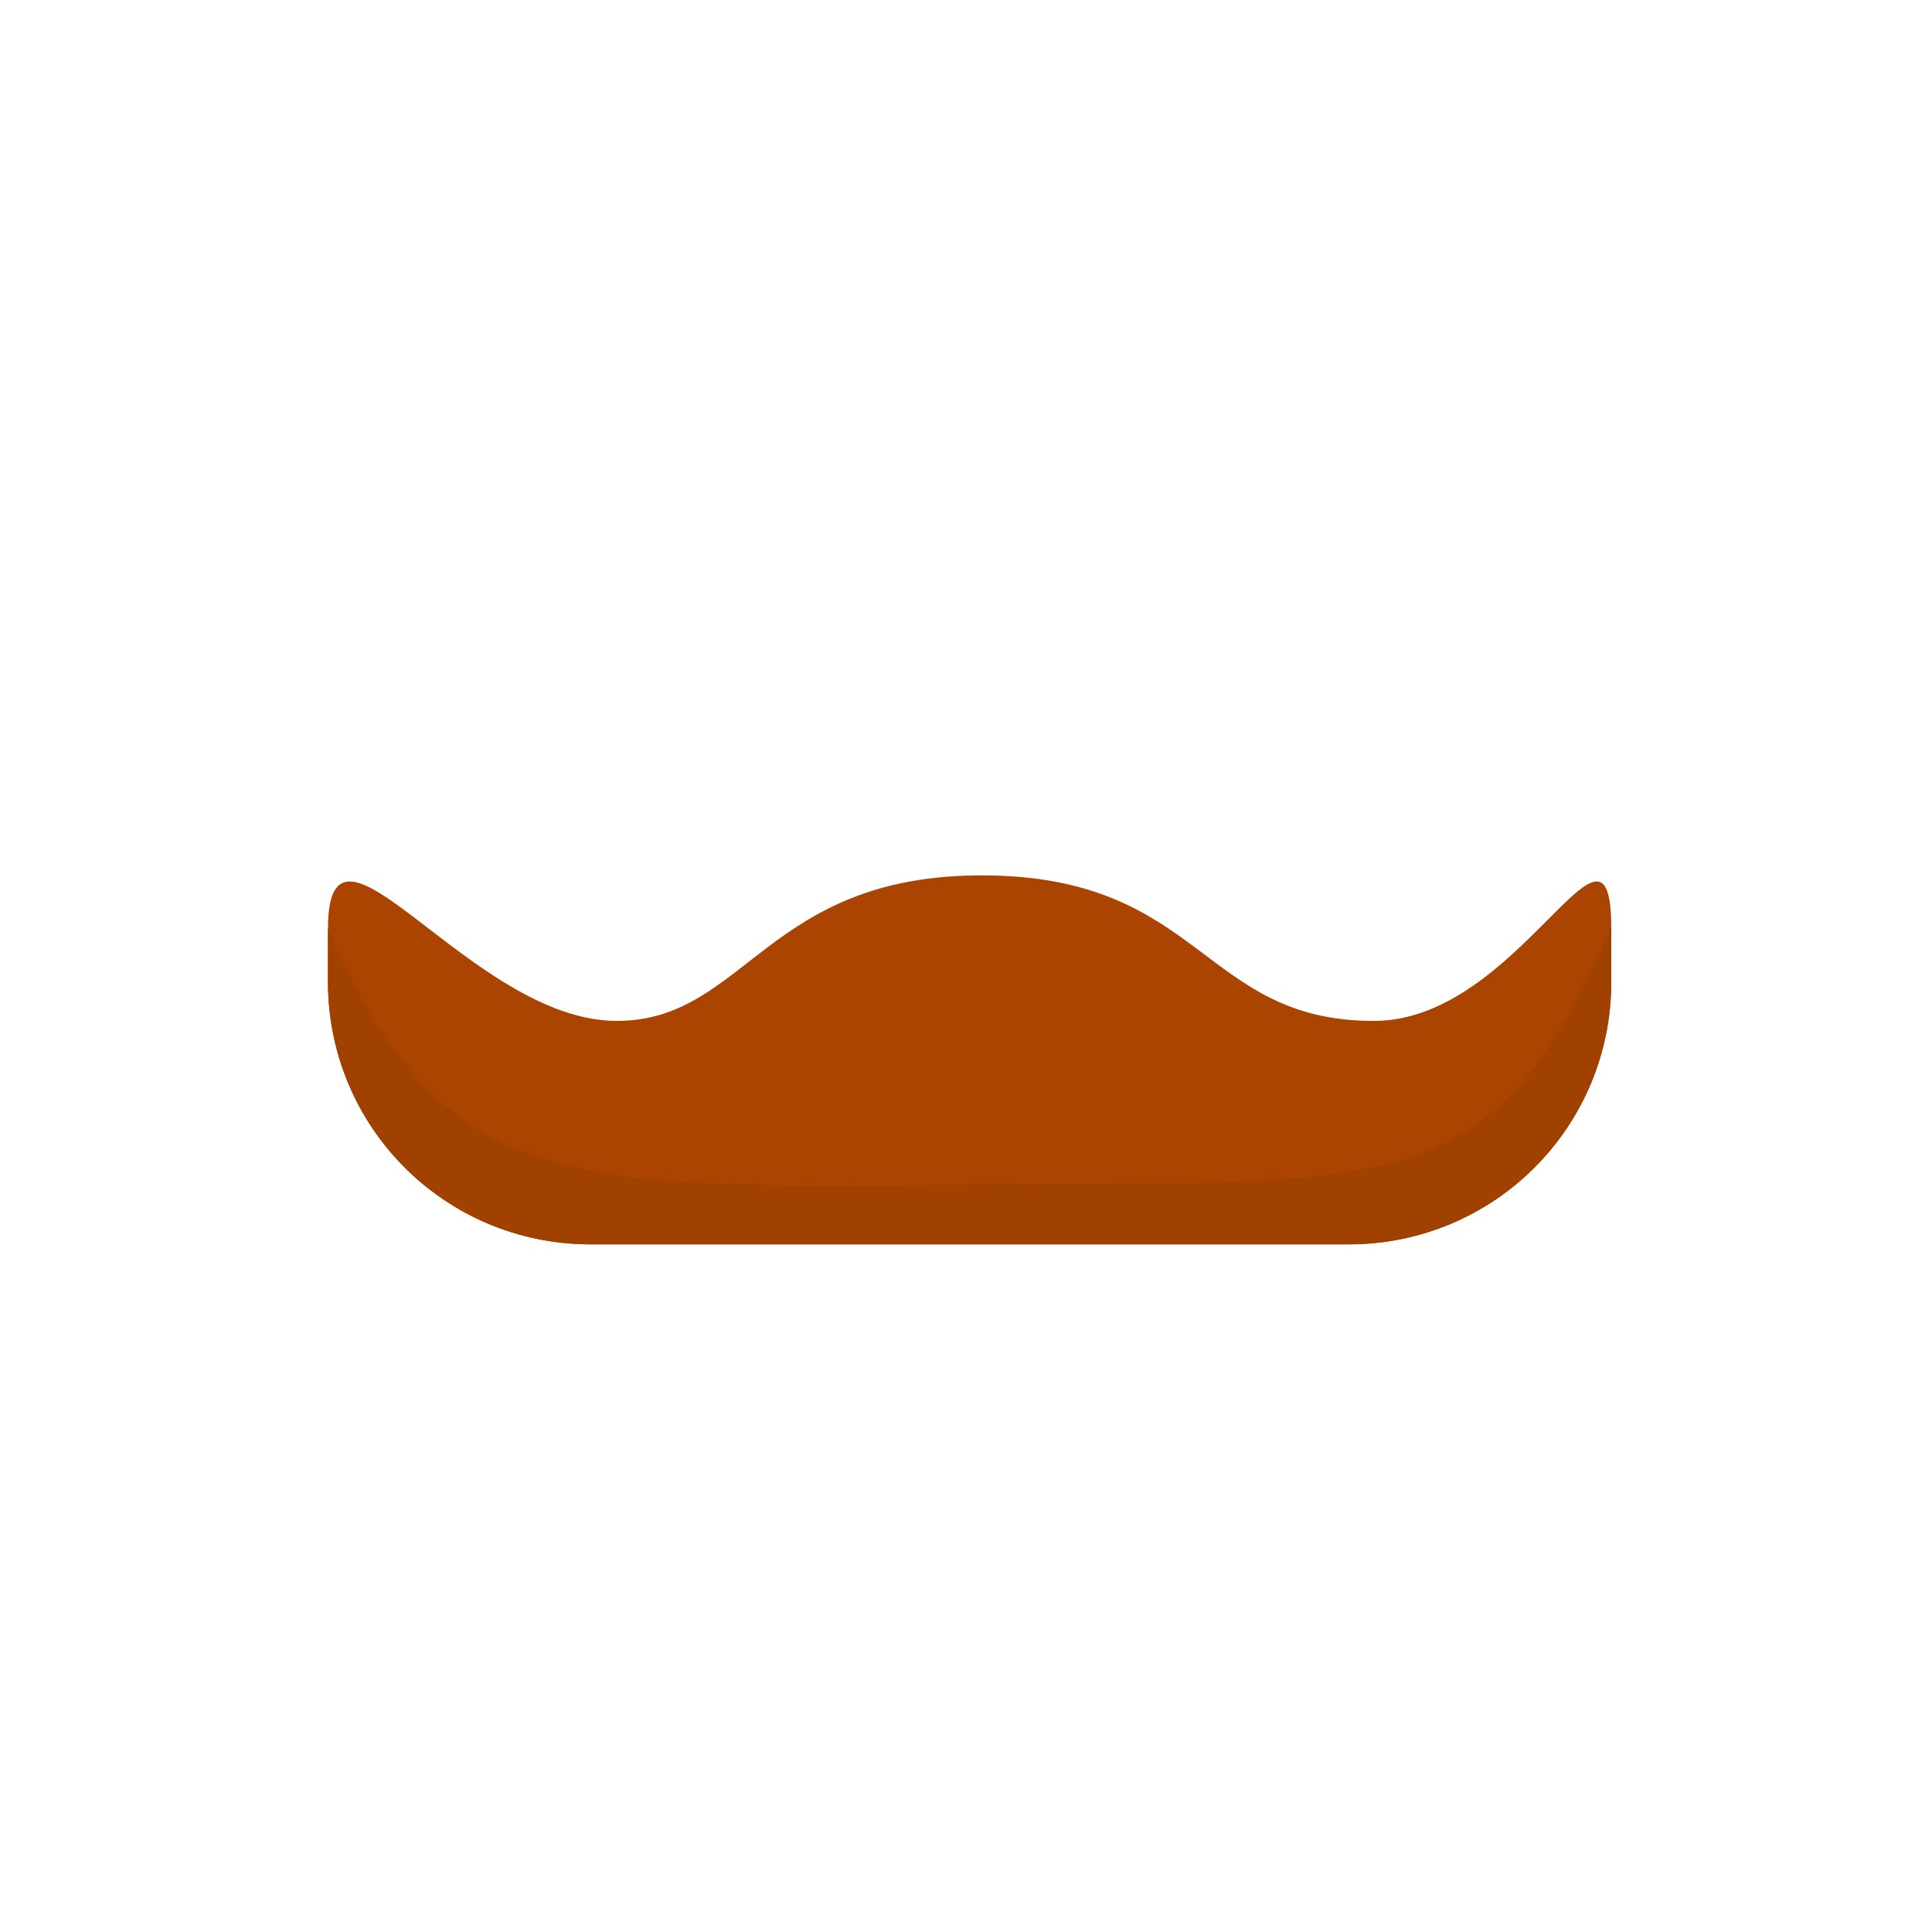 <?xml version="1.0" encoding="UTF-8" standalone="no"?>
<!-- Created with Inkscape (http://www.inkscape.org/) -->

<svg
   xmlns:dc="http://purl.org/dc/elements/1.1/"
   xmlns:cc="http://creativecommons.org/ns#"
   xmlns:rdf="http://www.w3.org/1999/02/22-rdf-syntax-ns#"
   xmlns:svg="http://www.w3.org/2000/svg"
   xmlns="http://www.w3.org/2000/svg"
   xmlns:sodipodi="http://sodipodi.sourceforge.net/DTD/sodipodi-0.dtd"
   xmlns:inkscape="http://www.inkscape.org/namespaces/inkscape"
   width="128"
   height="128"
   viewBox="0 0 33.867 33.867"
   version="1.1"
   id="svg827"
   inkscape:version="0.92.3 (2405546, 2018-03-11)"
   sodipodi:docname="square_beard.svg"
   inkscape:export-filename="C:\Users\steve\Documents\ludum-dare-43\assets\square_avatar_1.png"
   inkscape:export-xdpi="96"
   inkscape:export-ydpi="96">
  <defs
     id="defs821" />
  <sodipodi:namedview
     id="base"
     pagecolor="#ffffff"
     bordercolor="#666666"
     borderopacity="1.0"
     inkscape:pageopacity="0.0"
     inkscape:pageshadow="2"
     inkscape:zoom="6.3787181"
     inkscape:cx="83.271318"
     inkscape:cy="22.105027"
     inkscape:document-units="mm"
     inkscape:current-layer="layer4"
     showgrid="false"
     units="px"
     width="96px"
     inkscape:window-width="2736"
     inkscape:window-height="1699"
     inkscape:window-x="-13"
     inkscape:window-y="-13"
     inkscape:window-maximized="1"
     showguides="true" />
  <g
     inkscape:groupmode="layer"
     id="layer4"
     inkscape:label="beard"
     sodipodi:insensitive="true"
     style="display:inline">
    <path
       transform="translate(0,-263.133)"
       style="fill:#aa4400;fill-opacity:1;stroke:none;stroke-width:0.265;stroke-opacity:0.667"
       d="m 10.81,281.029 c 2.27,0 2.609,-2.572 6.445,-2.551 3.837,0.021 3.818,2.561 6.841,2.551 2.551,-0.009 4.149,-4.168 4.149,-1.617 v 0.929 c 0,2.551 -2.054,4.605 -4.605,4.605 H 10.354 c -2.551,0 -4.605,-2.054 -4.605,-4.605 v -0.929 c 0,-2.551 2.51,1.617 5.061,1.617 z"
       id="rect5120"
       inkscape:connector-curvature="0"
       sodipodi:nodetypes="ssssssssss" />
    <path
       transform="translate(0,-263.133)"
       sodipodi:nodetypes="scsssscs"
       inkscape:connector-curvature="0"
       id="path5168"
       d="m 16.962,283.904 c 7.76,-0.037 9.185,0.231 11.283,-4.492 v 0.929 c 0,2.551 -2.054,4.605 -4.605,4.605 H 10.354 c -2.551,0 -4.605,-2.054 -4.605,-4.605 v -0.929 c 2.037,4.741 4.306,4.525 11.213,4.492 z"
       style="fill:#a04100;fill-opacity:1;stroke:none;stroke-width:0.265;stroke-opacity:0.667" />
  </g>
</svg>
